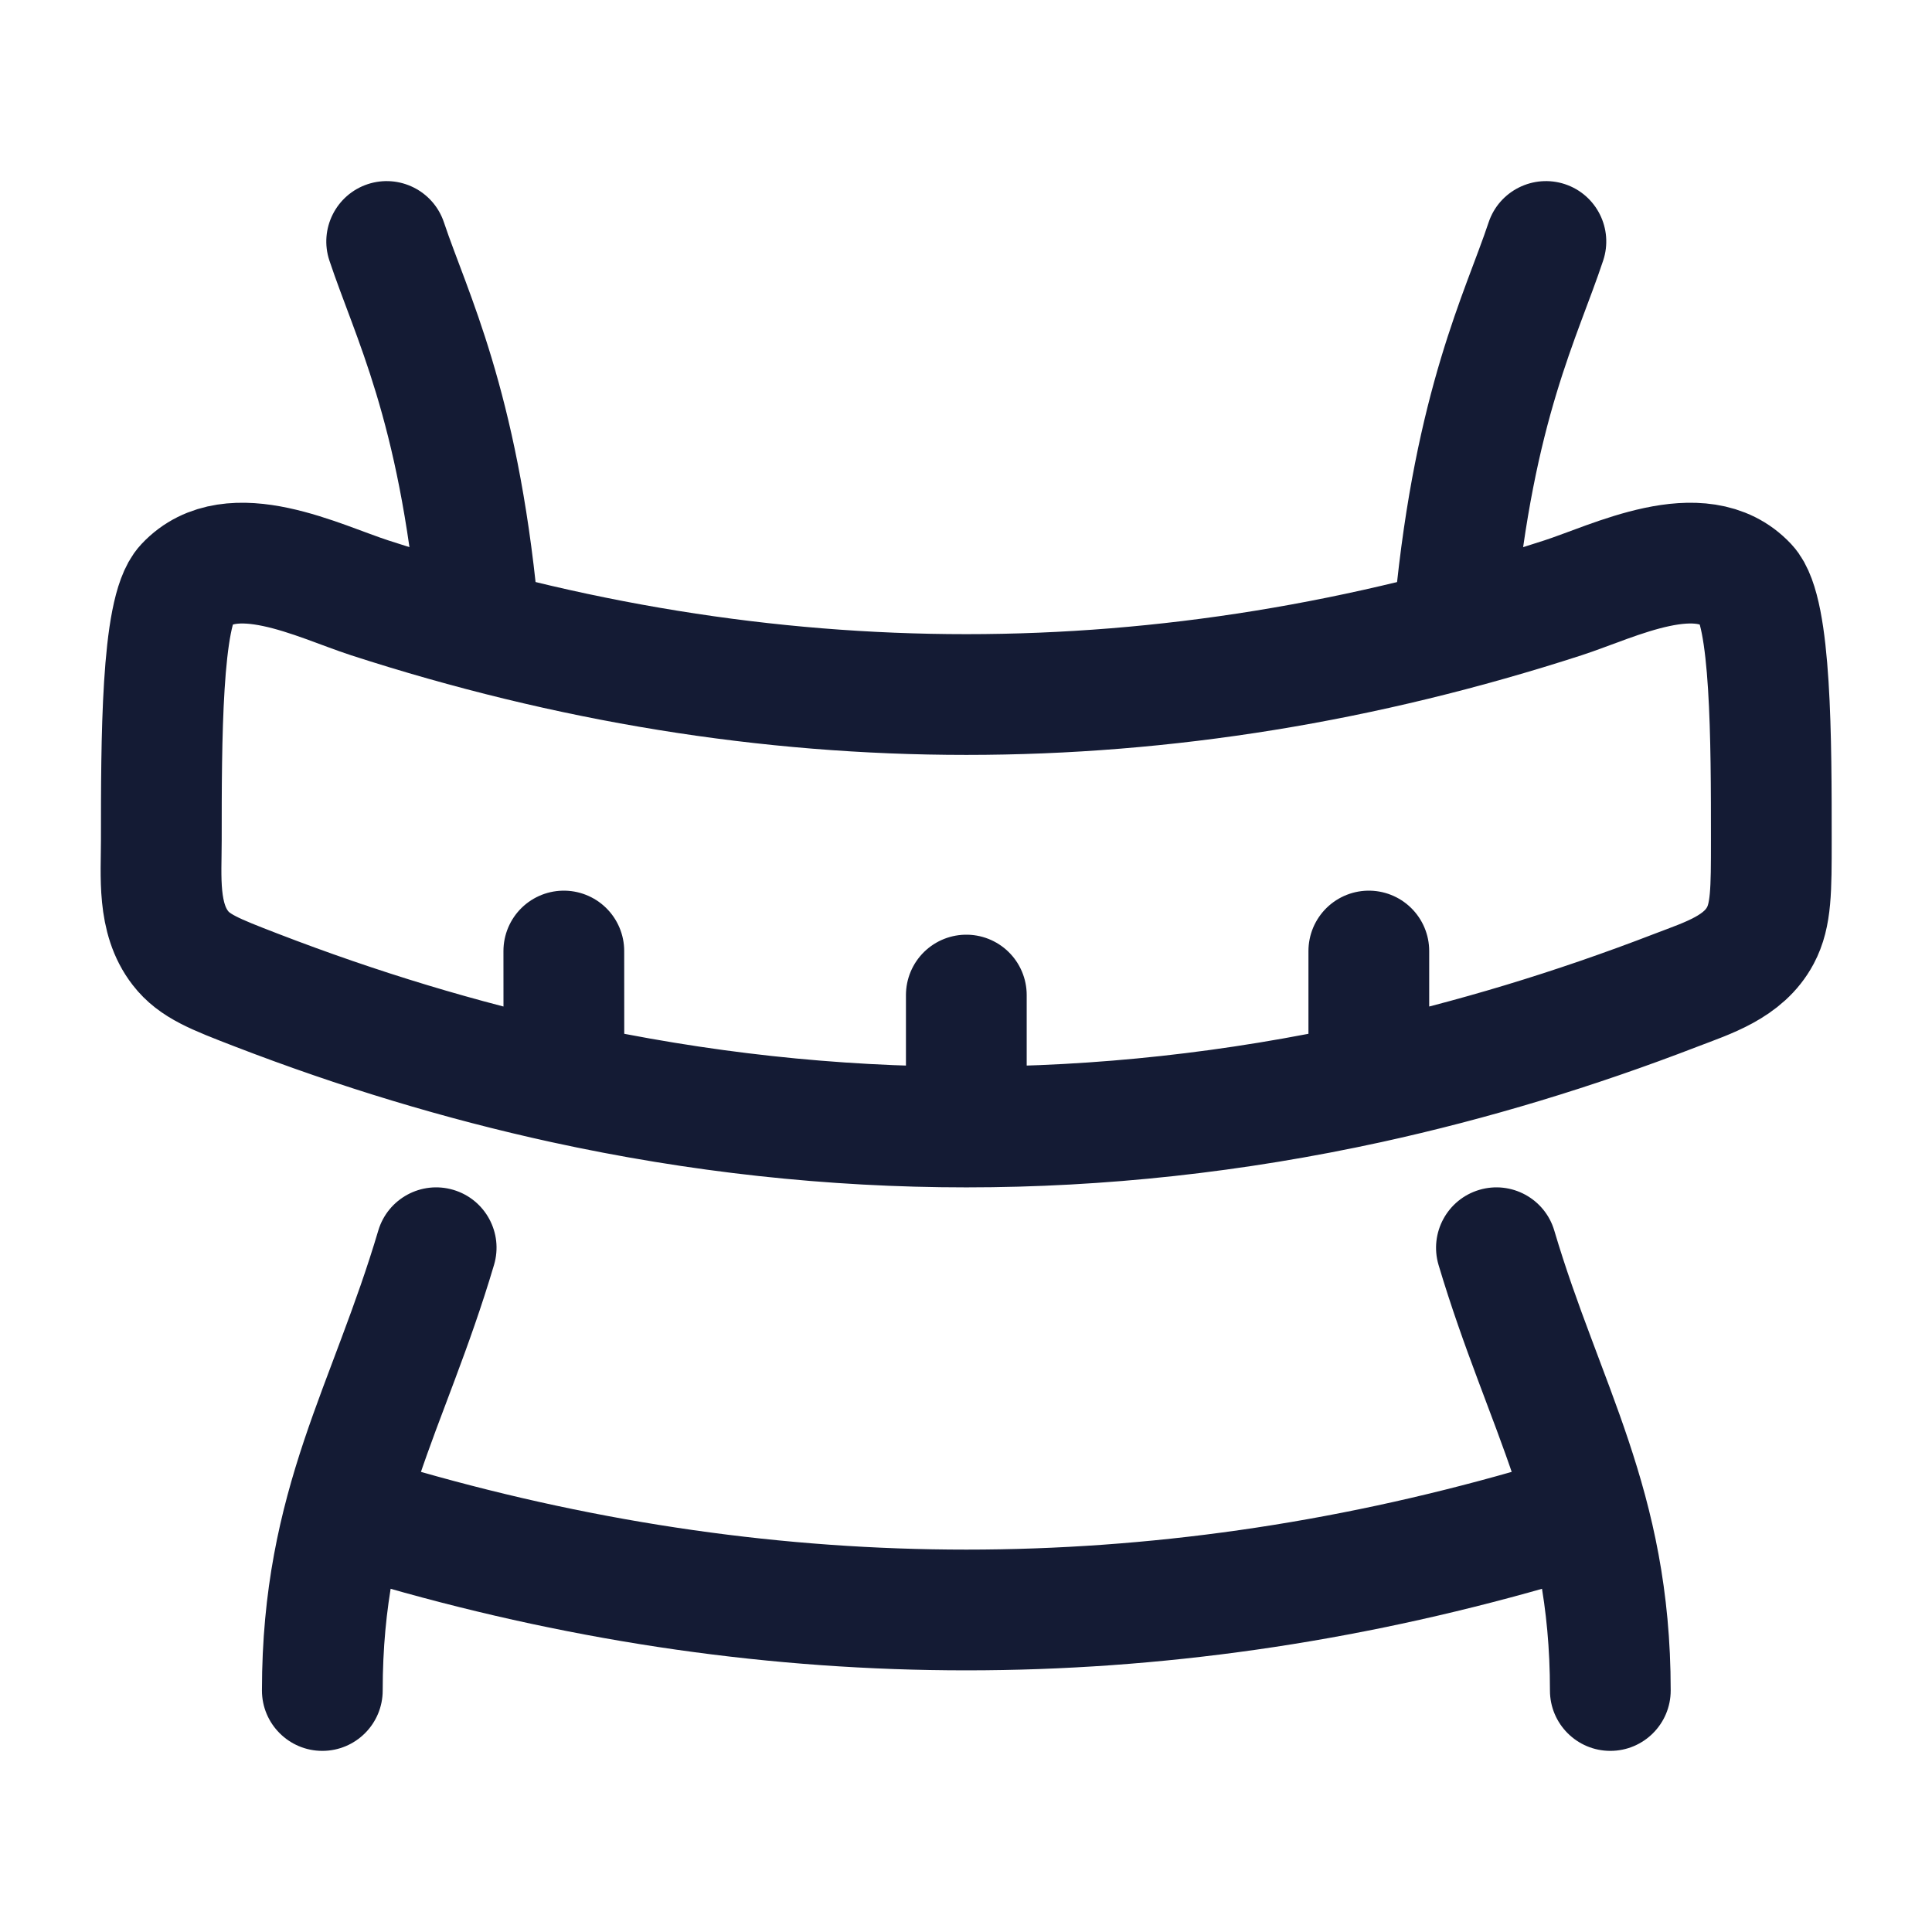 <svg width="24" height="24" viewBox="0 0 24 24" fill="none" xmlns="http://www.w3.org/2000/svg">
<path d="M12.004 14V12.361M12.004 14C10.338 14 8.672 13.818 7.005 13.454M12.004 14C13.671 14 15.337 13.818 17.004 13.454M7.005 13.454C5.73 13.175 4.456 12.79 3.181 12.298C2.671 12.101 2.416 12.003 2.242 11.778C1.951 11.405 2.004 10.884 2.004 10.44C2.004 9.208 2.004 7.592 2.305 7.271C2.874 6.662 3.961 7.222 4.594 7.427C9.534 9.028 14.474 9.028 19.414 7.427C20.047 7.222 21.134 6.662 21.703 7.271C22.004 7.592 22.004 9.208 22.004 10.44C22.004 11.057 22.004 11.366 21.868 11.621C21.659 12.013 21.218 12.148 20.827 12.298C19.553 12.79 18.278 13.175 17.004 13.454M7.005 13.454L7.004 11.814M17.004 13.454V11.814" stroke="#141B34" stroke-width="1.5" stroke-linecap="round" stroke-linejoin="round"/>
<path d="M4.092 3.237C3.961 2.844 4.174 2.419 4.567 2.288C4.96 2.158 5.384 2.37 5.515 2.763L4.092 3.237ZM4.754 21C4.754 21.414 4.418 21.75 4.004 21.75C3.59 21.75 3.254 21.414 3.254 21H4.754ZM18.492 2.763C18.623 2.37 19.048 2.158 19.441 2.288C19.834 2.419 20.046 2.844 19.915 3.237L18.492 2.763ZM20.754 21C20.754 21.414 20.418 21.75 20.004 21.75C19.59 21.75 19.254 21.414 19.254 21H20.754ZM4.699 15.287C4.817 14.89 5.234 14.663 5.632 14.781C6.029 14.899 6.255 15.316 6.137 15.713L4.699 15.287ZM17.87 15.713C17.753 15.316 17.979 14.899 18.376 14.781C18.773 14.663 19.191 14.89 19.308 15.287L17.87 15.713ZM18.82 7.645C18.781 8.057 18.414 8.359 18.002 8.32C17.59 8.28 17.288 7.913 17.327 7.501L18.82 7.645ZM6.681 7.501C6.72 7.913 6.418 8.28 6.006 8.32C5.593 8.359 5.227 8.057 5.187 7.645L6.681 7.501ZM6.137 15.713C5.982 16.236 5.813 16.704 5.651 17.137C5.486 17.576 5.336 17.965 5.201 18.367C4.94 19.15 4.754 19.945 4.754 21H3.254C3.254 19.744 3.48 18.784 3.778 17.892C3.924 17.457 4.09 17.029 4.246 16.611C4.404 16.188 4.559 15.759 4.699 15.287L6.137 15.713ZM19.308 15.287C19.448 15.759 19.603 16.188 19.762 16.611C19.918 17.029 20.084 17.457 20.229 17.892C20.527 18.784 20.754 19.744 20.754 21H19.254C19.254 19.945 19.068 19.15 18.807 18.367C18.672 17.965 18.521 17.576 18.357 17.137C18.195 16.704 18.026 16.236 17.87 15.713L19.308 15.287ZM19.915 3.237C19.592 4.209 19.056 5.197 18.82 7.645L17.327 7.501C17.584 4.835 18.206 3.623 18.492 2.763L19.915 3.237ZM5.515 2.763C5.802 3.623 6.424 4.835 6.681 7.501L5.187 7.645C4.952 5.197 4.416 4.209 4.092 3.237L5.515 2.763Z" fill="#141B34"/>
<path d="M19.004 19C14.337 20.333 9.671 20.333 5.004 19" stroke="#141B34" stroke-width="1.5" stroke-linecap="round" stroke-linejoin="round"/>
</svg>
